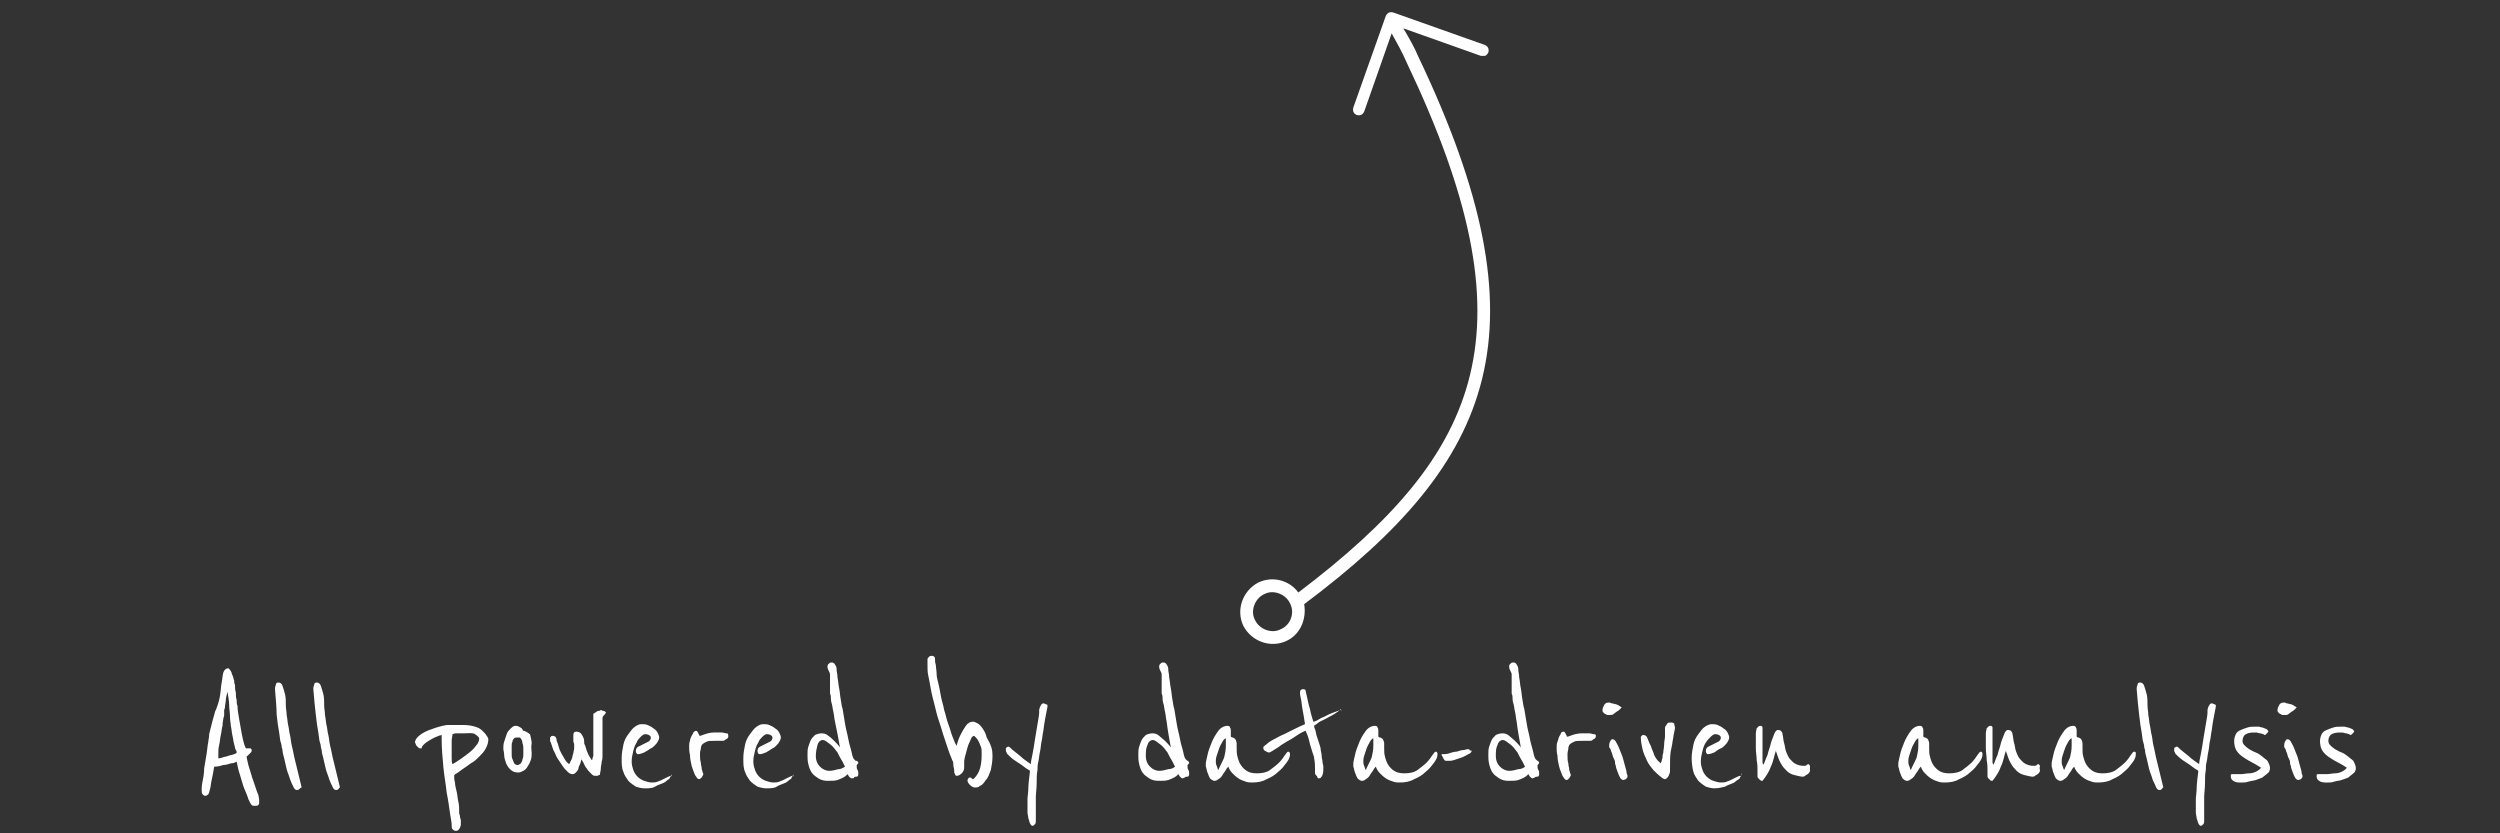 <?xml version="1.0" encoding="utf-8"?>
<!-- Generator: Adobe Illustrator 22.1.0, SVG Export Plug-In . SVG Version: 6.00 Build 0)  -->
<svg version="1.1" id="Layer_1" xmlns="http://www.w3.org/2000/svg" xmlns:xlink="http://www.w3.org/1999/xlink" x="0px" y="0px"
	 viewBox="0 0 300 100" style="enable-background:new 0 0 300 100;" xml:space="preserve">
<rect x="0" y="0" width="300" height="100" fill="#333333" stroke="none"/>
<style type="text/css">
	.st0{fill:#FFFFFF;}
</style>
<g>
	<path class="st0" d="M31.1,96c0,0.1,0,0.1,0,0.2s0,0.1,0,0.1c0,0.1,0,0.2-0.1,0.3s-0.2,0.1-0.4,0.1c-0.2,0-0.3,0-0.4-0.1
		c-0.1-0.1-0.2-0.3-0.4-0.7c-0.1-0.4-0.3-0.8-0.5-1.3c-0.2-0.5-0.3-1-0.5-1.6s-0.3-1.1-0.4-1.6c-0.2,0.1-0.4,0.2-0.7,0.2
		c-0.3,0.1-0.6,0.2-0.9,0.2c-0.3,0.1-0.7,0.2-1.1,0.2c-0.1,0.6-0.2,1.2-0.3,1.6c-0.1,0.4-0.1,0.8-0.2,1.1c-0.1,0.3-0.1,0.5-0.2,0.6
		c-0.1,0.1-0.2,0.2-0.4,0.2c-0.1,0-0.2-0.1-0.3-0.2c-0.1-0.1-0.1-0.3-0.1-0.6c0-0.1,0-0.4,0.1-0.9c0.1-0.5,0.2-1,0.2-1.6
		c0.1-0.6,0.2-1.2,0.3-1.8c0.1-0.6,0.1-1,0.2-1.4c0-0.2,0.1-0.5,0.1-0.9c0.1-0.4,0.2-0.8,0.3-1.2s0.2-0.8,0.3-1.1s0.1-0.5,0.2-0.6
		c0.2-0.5,0.4-1.1,0.5-1.7c0.1-0.6,0.1-1.1,0.2-1.6s0.1-0.9,0.2-1.2s0.3-0.5,0.6-0.5c0.1,0,0.1,0.1,0.2,0.2c0.1,0.1,0.2,0.3,0.2,0.4
		c0.1,0.2,0.1,0.3,0.2,0.5c0,0.2,0.1,0.3,0.1,0.4c0,0.1,0,0.3,0.1,0.5c0,0.3,0,0.6,0.1,0.9c0,0.3,0,0.6,0.1,0.9c0,0.3,0,0.5,0.1,0.7
		c0,0.5,0.1,1,0.2,1.6c0.1,0.6,0.2,1.2,0.3,1.7s0.2,1,0.3,1.3s0.2,0.5,0.2,0.5c0.1,0,0.1,0,0.2,0c0.1,0,0.2,0,0.3,0
		c0.1,0,0.2,0.1,0.2,0.2s0,0.2-0.1,0.3s-0.1,0.1-0.2,0.2s-0.1,0.1-0.2,0.2c-0.1,0-0.1,0.1-0.1,0.2c0,0.1,0.1,0.4,0.2,0.9l0.4,1.3
		c0,0.1,0.1,0.3,0.2,0.6c0.1,0.3,0.2,0.6,0.3,0.9c0.1,0.3,0.2,0.6,0.3,0.8C31.1,95.8,31.1,96,31.1,96z M26.2,91c0.1,0,0.2,0,0.5-0.1
		c0.2-0.1,0.5-0.1,0.7-0.2s0.5-0.1,0.7-0.2c0.2-0.1,0.3-0.1,0.3-0.2c0,0,0-0.2-0.1-0.3s-0.1-0.4-0.2-0.7c-0.1-0.3-0.1-0.6-0.2-1
		c-0.1-0.4-0.1-0.8-0.2-1.2c0-0.3-0.1-0.6-0.1-1.1s-0.1-0.9-0.1-1.4c0-0.4-0.1-1-0.2-1.6c-0.1,0.4-0.2,0.8-0.2,1S27,84.6,27,84.8
		c0,0.2-0.1,0.4-0.1,0.4v0.6c0,0,0,0.2-0.1,0.4c0,0.2-0.1,0.5-0.1,0.9c-0.1,0.3-0.1,0.7-0.2,1.1s-0.1,0.8-0.2,1.2
		c-0.1,0.4-0.1,0.7-0.1,1C26.2,90.6,26.2,90.8,26.2,91C26.2,91,26.2,91,26.2,91z"/>
	<path class="st0" d="M35.9,94.7c-0.1,0.1-0.2,0.1-0.3,0.1c-0.1,0-0.3-0.1-0.4-0.4c-0.1-0.2-0.3-0.6-0.4-0.9
		c-0.1-0.4-0.3-0.8-0.4-1.2c-0.1-0.4-0.2-0.9-0.3-1.3s-0.2-0.7-0.2-1c-0.1-0.3-0.1-0.4-0.1-0.4c0-0.1,0-0.2-0.1-0.5
		c-0.1-0.2-0.1-0.6-0.2-1.2c-0.1-0.5-0.2-1.2-0.3-2.1C33.2,85,33.1,84,33,82.7c0-0.1,0-0.3,0.1-0.5c0-0.2,0.1-0.3,0.3-0.3
		c0.2,0,0.4,0.1,0.5,0.4c0.1,0.3,0.2,0.6,0.3,1s0.1,0.8,0.1,1.3s0.1,0.8,0.1,1.2c0.1,0.5,0.1,0.9,0.2,1.3s0.1,0.8,0.2,1.1
		c0.1,0.4,0.1,0.8,0.2,1.2c0.1,0.4,0.2,0.9,0.3,1.4l0.9,3.7C36.1,94.5,36,94.6,35.9,94.7z"/>
	<path class="st0" d="M40.6,94.7c-0.1,0.1-0.2,0.1-0.3,0.1c-0.1,0-0.3-0.1-0.4-0.4c-0.1-0.2-0.3-0.6-0.4-0.9
		c-0.1-0.4-0.3-0.8-0.4-1.2c-0.1-0.4-0.2-0.9-0.3-1.3s-0.2-0.7-0.2-1c-0.1-0.3-0.1-0.4-0.1-0.4c0-0.1,0-0.2-0.1-0.5
		c-0.1-0.2-0.1-0.6-0.2-1.2c-0.1-0.5-0.2-1.2-0.3-2.1c-0.1-0.8-0.2-1.9-0.3-3.1c0-0.1,0-0.3,0.1-0.5c0-0.2,0.1-0.3,0.3-0.3
		c0.2,0,0.4,0.1,0.5,0.4c0.1,0.3,0.2,0.6,0.3,1s0.1,0.8,0.1,1.3s0.1,0.8,0.1,1.2c0.1,0.5,0.1,0.9,0.2,1.3s0.1,0.8,0.2,1.1
		c0.1,0.4,0.1,0.8,0.2,1.2c0.1,0.4,0.2,0.9,0.3,1.4l0.9,3.7C40.7,94.5,40.7,94.6,40.6,94.7z"/>
	<path class="st0" d="M58.6,88.7c0,0.4-0.1,0.7-0.3,1.1c-0.2,0.4-0.5,0.7-0.8,1c-0.3,0.3-0.6,0.6-1,0.8c-0.4,0.3-0.7,0.5-1,0.7
		c-0.3,0.2-0.5,0.4-0.7,0.5c-0.2,0.1-0.3,0.2-0.3,0.3c0,0.2,0,0.5,0.1,0.8c0,0.3,0.1,0.7,0.2,1.1s0.1,0.8,0.2,1.2s0.1,0.8,0.1,1.2
		c0,0,0,0.1,0,0.2c0,0.1,0.1,0.2,0.1,0.4s0.1,0.3,0.1,0.4s0,0.2,0,0.2c0,0.1,0,0.2,0,0.3c0,0.1,0,0.2-0.1,0.4s-0.1,0.2-0.2,0.3
		c-0.1,0.1-0.2,0.1-0.3,0.1c-0.2,0-0.3-0.1-0.4-0.2c-0.1-0.1-0.1-0.3-0.1-0.4c0,0,0-0.1,0-0.1c0,0,0-0.1,0-0.1
		c0-0.2-0.1-0.6-0.2-1.3c-0.1-0.7-0.2-1.5-0.4-2.5c-0.1-1-0.3-2-0.4-3.1c-0.1-1.1-0.2-2.2-0.2-3.2c0-0.1,0-0.2,0-0.3s0-0.2,0-0.3
		c-0.1,0-0.4,0.1-0.6,0.2c-0.3,0.1-0.6,0.3-0.8,0.4c-0.3,0.2-0.5,0.3-0.7,0.5c-0.2,0.2-0.3,0.3-0.3,0.5h-0.2c0,0-0.1,0-0.2-0.1
		s-0.1-0.1-0.2-0.2c-0.1-0.1-0.1-0.1-0.1-0.2s-0.1-0.1-0.1-0.2c0-0.3,0.2-0.6,0.6-0.9c0.4-0.3,0.8-0.5,1.4-0.7
		c0.5-0.2,1.2-0.4,1.8-0.5C54.3,87,55,87,55.6,87c0.6,0,1.1,0.1,1.4,0.2c0.4,0.1,0.7,0.3,0.9,0.5c0.2,0.2,0.4,0.4,0.5,0.6
		C58.5,88.4,58.6,88.6,58.6,88.7z M57.5,88.6c0-0.1-0.2-0.3-0.5-0.5S56.2,88,55.7,88c-0.4,0-0.8,0-1,0s-0.3,0.1-0.4,0.1
		c0,0.2-0.1,0.5-0.1,0.8s0,0.7,0,1c0,0.4,0,0.7,0,1s0,0.6,0.1,0.8c0.2-0.1,0.5-0.3,0.8-0.5s0.7-0.5,1.1-0.8c0.4-0.3,0.7-0.6,0.9-0.9
		C57.4,89.2,57.5,88.9,57.5,88.6z"/>
	<path class="st0" d="M63.8,90.3c0,0.3,0,0.6-0.1,0.9c-0.1,0.3-0.2,0.5-0.4,0.8c-0.1,0.2-0.3,0.4-0.5,0.5c-0.2,0.1-0.4,0.2-0.6,0.2
		c-0.4,0-0.7-0.1-1-0.4c-0.2-0.2-0.4-0.5-0.5-0.8c-0.1-0.3-0.2-0.6-0.2-0.9s-0.1-0.6-0.1-0.7c0-0.3,0-0.6,0.1-0.9s0.2-0.6,0.3-0.9
		c0.1-0.3,0.3-0.5,0.5-0.7c0.2-0.2,0.4-0.3,0.5-0.3c0,0,0.1,0,0.2,0s0.2,0.1,0.3,0.1c0.1,0.1,0.2,0.1,0.3,0.2
		c0.1,0.1,0.1,0.2,0.2,0.3c0.2,0,0.3,0.1,0.5,0.2c0.2,0.1,0.2,0.2,0.3,0.2c0.1,0.4,0.2,0.8,0.2,1.1C63.7,89.7,63.8,90.1,63.8,90.3z
		 M62.8,89.9c0-0.2,0-0.5-0.1-0.7c0-0.2-0.1-0.5-0.3-0.7c0,0-0.1,0-0.1,0c-0.1,0-0.1,0-0.1,0c0,0-0.1,0-0.1,0c-0.2,0-0.3,0-0.4,0.1
		c-0.1,0.1-0.2,0.2-0.2,0.4c-0.1,0.2-0.1,0.3-0.1,0.5c0,0.2,0,0.3,0,0.5s0,0.3,0,0.5s0,0.4,0.1,0.6c0.1,0.2,0.1,0.3,0.2,0.5
		c0.1,0.1,0.2,0.2,0.4,0.2c0.1,0,0.3-0.1,0.4-0.2c0.1-0.2,0.2-0.3,0.2-0.5c0.1-0.2,0.1-0.4,0.1-0.6C62.8,90.1,62.8,90,62.8,89.9z"/>
	<path class="st0" d="M72.6,85.4c0.1,0,0.1,0.1,0.1,0.1c0,0.1-0.1,0.2-0.2,0.3c-0.1,0.1-0.2,0.2-0.2,0.4c0,0,0,0.1,0,0.3
		c0,0.2,0,0.4,0,0.6s0,0.5,0,0.7c0,0.2,0,0.3,0,0.4v2.2c0,0,0,0.1,0,0.3c0,0.2,0,0.4-0.1,0.7c0,0.3-0.1,0.5-0.1,0.8
		c0,0.3-0.1,0.5-0.1,0.7C72,93,72,93,71.9,93s-0.1,0.1-0.2,0.1c-0.1,0-0.2,0-0.2,0c-0.1,0-0.1,0-0.1,0c-0.2,0-0.3-0.1-0.5-0.3
		c-0.2-0.2-0.4-0.4-0.5-0.6c-0.2-0.2-0.3-0.5-0.4-0.7c-0.1-0.2-0.2-0.3-0.2-0.4c-0.1,0.2-0.1,0.4-0.2,0.6c-0.1,0.2-0.2,0.4-0.2,0.6
		c-0.1,0.2-0.2,0.3-0.3,0.4c-0.1,0.1-0.2,0.2-0.4,0.2c-0.2,0-0.4-0.1-0.6-0.3c-0.2-0.2-0.4-0.4-0.6-0.7c-0.2-0.3-0.4-0.6-0.6-0.9
		c-0.2-0.3-0.3-0.7-0.5-1c-0.1-0.3-0.2-0.6-0.3-0.9C66,89,66,88.8,66,88.6c0-0.1,0-0.1,0.1-0.2s0.1-0.1,0.2-0.1
		c0.2,0,0.4,0.1,0.4,0.2c0,0,0.1,0.1,0.1,0.4c0.1,0.2,0.2,0.5,0.3,0.9c0.1,0.3,0.3,0.7,0.5,1c0.2,0.4,0.4,0.7,0.7,0.9
		c0.1-0.2,0.2-0.4,0.3-0.6c0.1-0.2,0.1-0.5,0.2-0.7c0-0.2,0.1-0.4,0.1-0.6c0-0.2,0-0.3,0-0.5c0-0.1-0.1-0.2-0.1-0.4
		c0-0.1,0-0.2,0-0.3c0-0.1,0-0.2,0-0.3c0-0.4,0.1-0.5,0.4-0.5c0.2,0,0.4,0.1,0.5,0.2c0.1,0.1,0.2,0.3,0.3,0.5
		c0.1,0.2,0.1,0.4,0.1,0.5c0,0.2,0,0.3,0.1,0.4c0.1,0.3,0.2,0.7,0.3,0.9c0.1,0.3,0.3,0.6,0.5,0.9c0.1,0,0.1-0.1,0.1-0.2
		c0-0.1,0.1-0.2,0.1-0.3c0-0.1,0-0.2,0-0.3c0-0.1,0-0.2,0-0.2v-4.4c0-0.1,0-0.2,0.1-0.2c0.1-0.1,0.2-0.1,0.3-0.2
		c0.1-0.1,0.2-0.1,0.3-0.1c0.1,0,0.2-0.1,0.2-0.1c0.1,0,0.1,0,0.2,0.1C72.5,85.3,72.5,85.3,72.6,85.4z"/>
	<path class="st0" d="M80.6,92.8c0,0,0,0.1,0,0.1c0,0.1-0.1,0.2-0.2,0.4c0,0.1-0.1,0.2-0.3,0.3c-0.1,0.1-0.3,0.3-0.6,0.4
		c-0.2,0.1-0.6,0.2-0.9,0.4s-0.8,0.2-1.3,0.2c-0.3,0-0.7-0.1-1-0.2c-0.3-0.2-0.6-0.4-0.9-0.7c-0.2-0.3-0.5-0.7-0.6-1.1
		c-0.2-0.4-0.2-1-0.2-1.6c0-0.6,0.1-1.1,0.2-1.6c0.1-0.5,0.3-0.9,0.6-1.3s0.5-0.7,0.8-0.9c0.3-0.2,0.5-0.3,0.8-0.3
		c0.2,0,0.5,0,0.7,0.1s0.5,0.2,0.7,0.4c0.2,0.1,0.4,0.3,0.5,0.5s0.2,0.4,0.2,0.6c0,0.2-0.1,0.4-0.3,0.7c-0.2,0.2-0.4,0.5-0.7,0.6
		c-0.3,0.2-0.6,0.4-0.8,0.5c-0.3,0.1-0.5,0.2-0.7,0.2c-0.1,0-0.2,0-0.2-0.1c-0.1-0.1-0.1-0.2-0.1-0.3c0-0.2,0.1-0.4,0.3-0.5
		c0.2-0.1,0.4-0.2,0.6-0.3c0.2-0.1,0.4-0.2,0.6-0.3c0.2-0.1,0.3-0.3,0.3-0.5c0,0,0-0.1-0.1-0.2c-0.1-0.1-0.3-0.2-0.6-0.2
		c-0.1,0-0.3,0.1-0.5,0.3c-0.2,0.2-0.4,0.4-0.5,0.7c-0.2,0.3-0.3,0.6-0.4,1c-0.1,0.4-0.2,0.8-0.2,1.3c0,0.4,0.1,0.7,0.2,1
		c0.1,0.3,0.3,0.6,0.5,0.8c0.2,0.2,0.5,0.4,0.8,0.5c0.3,0.1,0.6,0.2,0.9,0.2c0.2,0,0.5,0,0.7-0.1c0.3-0.1,0.5-0.2,0.7-0.3
		c0.2-0.1,0.4-0.2,0.6-0.3c0.2-0.1,0.3-0.1,0.3-0.1s0.1,0,0.1,0.1C80.6,92.7,80.6,92.7,80.6,92.8z"/>
	<path class="st0" d="M87.4,88.3c0,0.1,0,0.2-0.1,0.3s-0.2,0.1-0.3,0.2s-0.2,0.1-0.4,0.1c-0.1,0-0.2,0-0.3,0c-0.2,0-0.4,0-0.4,0
		c-0.1,0-0.1,0-0.2,0c-0.4,0-0.7,0-0.9,0.1c-0.2,0.1-0.4,0.2-0.5,0.3s-0.2,0.3-0.2,0.5S84,90.1,84,90.4c0,0.5,0,0.8,0.1,1.1
		c0,0.3,0.1,0.5,0.1,0.7c0,0.2,0.1,0.3,0.1,0.4c0,0.1,0.1,0.2,0.1,0.3c0,0.1-0.1,0.2-0.2,0.4c-0.1,0.1-0.2,0.2-0.3,0.2
		c-0.2,0-0.3-0.2-0.5-0.5c-0.1-0.3-0.3-0.7-0.4-1.1c-0.1-0.4-0.2-0.9-0.2-1.3c-0.1-0.4-0.1-0.7-0.1-1c0-0.2,0-0.5,0.1-0.7
		c0-0.2,0.1-0.4,0.2-0.6c0.1-0.2,0.2-0.3,0.2-0.4c0.1-0.1,0.2-0.2,0.3-0.2c0.1,0,0.1,0,0.2,0.1c0,0.1,0.1,0.1,0.1,0.2
		s0.1,0.1,0.1,0.2c0,0.1,0.1,0.1,0.1,0.1c0.1,0,0.3-0.1,0.6-0.2c0.3-0.1,0.7-0.2,1.1-0.2c0.4,0,0.7,0,0.9,0c0.2,0,0.4,0.1,0.6,0.1
		c0,0,0.1,0,0.2,0.1C87.3,88.2,87.4,88.2,87.4,88.3z"/>
	<path class="st0" d="M95.2,92.8c0,0,0,0.1,0,0.1c0,0.1-0.1,0.2-0.2,0.4c0,0.1-0.1,0.2-0.3,0.3c-0.1,0.1-0.3,0.3-0.6,0.4
		c-0.2,0.1-0.6,0.2-0.9,0.4s-0.8,0.2-1.3,0.2c-0.3,0-0.7-0.1-1-0.2c-0.3-0.2-0.6-0.4-0.9-0.7c-0.2-0.3-0.5-0.7-0.6-1.1
		c-0.2-0.4-0.2-1-0.2-1.6c0-0.6,0.1-1.1,0.2-1.6c0.1-0.5,0.3-0.9,0.6-1.3s0.5-0.7,0.8-0.9c0.3-0.2,0.5-0.3,0.8-0.3
		c0.2,0,0.5,0,0.7,0.1s0.5,0.2,0.7,0.4c0.2,0.1,0.4,0.3,0.5,0.5s0.2,0.4,0.2,0.6c0,0.2-0.1,0.4-0.3,0.7c-0.2,0.2-0.4,0.5-0.7,0.6
		c-0.3,0.2-0.6,0.4-0.8,0.5c-0.3,0.1-0.5,0.2-0.7,0.2c-0.1,0-0.2,0-0.2-0.1c-0.1-0.1-0.1-0.2-0.1-0.3c0-0.2,0.1-0.4,0.3-0.5
		c0.2-0.1,0.4-0.2,0.6-0.3c0.2-0.1,0.4-0.2,0.6-0.3c0.2-0.1,0.3-0.3,0.3-0.5c0,0,0-0.1-0.1-0.2c-0.1-0.1-0.3-0.2-0.6-0.2
		c-0.1,0-0.3,0.1-0.5,0.3c-0.2,0.2-0.4,0.4-0.5,0.7c-0.2,0.3-0.3,0.6-0.4,1c-0.1,0.4-0.2,0.8-0.2,1.3c0,0.4,0.1,0.7,0.2,1
		c0.1,0.3,0.3,0.6,0.5,0.8c0.2,0.2,0.5,0.4,0.8,0.5c0.3,0.1,0.6,0.2,0.9,0.2c0.2,0,0.5,0,0.7-0.1c0.3-0.1,0.5-0.2,0.7-0.3
		c0.2-0.1,0.4-0.2,0.6-0.3c0.2-0.1,0.3-0.1,0.3-0.1s0.1,0,0.1,0.1C95.2,92.7,95.2,92.7,95.2,92.8z"/>
	<path class="st0" d="M103,91.5c0,0.1,0,0.1-0.1,0.2c-0.1,0.1-0.1,0.1-0.1,0.2c0,0.2,0,0.3,0.1,0.5c0.1,0.1,0.1,0.3,0.1,0.5
		c0,0.2-0.1,0.3-0.2,0.3c-0.1,0-0.3,0-0.3,0.1s-0.2,0.1-0.3,0.1c-0.1,0-0.2-0.1-0.3-0.2c-0.1-0.1-0.1-0.2-0.2-0.3c0,0,0,0-0.1,0.1
		c-0.1,0.1-0.2,0.2-0.4,0.3c-0.2,0.1-0.4,0.2-0.7,0.3s-0.7,0.1-1.2,0.1c-0.4,0-0.8-0.1-1.1-0.3s-0.6-0.4-0.8-0.7
		c-0.2-0.3-0.3-0.6-0.4-1s-0.1-0.8-0.1-1.1c0-0.4,0-0.7,0.1-1s0.2-0.6,0.3-0.8c0.1-0.2,0.3-0.4,0.5-0.6c0.2-0.1,0.5-0.2,0.8-0.2
		c0.3,0,0.6,0.1,0.8,0.3c0.3,0.2,0.5,0.4,0.7,0.6c0.2,0.2,0.5,0.5,0.7,0.8c-0.2-1.1-0.4-2.2-0.6-3.1c-0.1-0.4-0.1-0.8-0.2-1.2
		c-0.1-0.4-0.1-0.7-0.2-1s-0.1-0.6-0.1-0.8c0-0.2-0.1-0.3-0.1-0.4c0-0.1,0-0.2,0-0.5c0-0.2,0-0.5,0-0.7c0-0.2,0-0.5,0-0.7
		c0-0.2,0-0.3,0-0.4c0-0.1-0.1-0.3-0.2-0.5c-0.1-0.2-0.1-0.3-0.1-0.4c0-0.1,0-0.2,0.1-0.3c0.1-0.1,0.2-0.2,0.3-0.2
		c0.1,0,0.2,0,0.2,0c0.1,0,0.1,0.1,0.2,0.1c0.1,0.1,0.1,0.2,0.2,0.3c0.1,0.2,0.1,0.4,0.1,0.6c0,0.1,0.1,0.4,0.1,0.8
		c0.1,0.4,0.1,0.9,0.2,1.3c0.1,0.5,0.1,0.9,0.2,1.4s0.1,0.8,0.2,1c0.1,0.6,0.2,1.2,0.3,1.8c0.1,0.7,0.3,1.3,0.4,1.9
		c0.1,0.6,0.3,1.1,0.4,1.6c0.1,0.5,0.2,0.8,0.4,0.9c0,0.1,0.1,0.1,0.2,0.1C102.9,91.4,103,91.4,103,91.5z M101.4,92
		c0,0-0.1-0.2-0.3-0.6c-0.2-0.3-0.4-0.7-0.6-1.1c-0.3-0.4-0.5-0.7-0.9-1s-0.6-0.5-0.9-0.5c-0.2,0-0.5,0.2-0.6,0.6s-0.2,0.8-0.2,1.3
		c0,0.6,0.2,1,0.5,1.3c0.3,0.3,0.7,0.5,1.1,0.5c0.4,0,0.7-0.1,1.1-0.2C101,92.3,101.2,92.1,101.4,92z"/>
	<path class="st0" d="M119.1,90.7c0,0.7-0.1,1.2-0.2,1.7c-0.2,0.5-0.3,0.9-0.6,1.2c-0.2,0.3-0.4,0.6-0.7,0.7
		c-0.2,0.2-0.4,0.2-0.6,0.2c-0.2,0-0.4-0.1-0.6-0.3s-0.3-0.4-0.3-0.5c0-0.2,0.1-0.4,0.3-0.4c0.1,0,0.1,0,0.2,0.1
		c0.1,0.1,0.1,0.1,0.2,0.1c0.2-0.2,0.5-0.5,0.7-1c0.2-0.5,0.3-1.1,0.3-2c0-0.4,0-0.7-0.1-0.9c-0.1-0.3-0.2-0.5-0.3-0.7
		c-0.1-0.2-0.2-0.3-0.3-0.4s-0.2-0.2-0.2-0.2c-0.1,0-0.3,0.1-0.4,0.4c-0.1,0.3-0.3,0.6-0.4,1c-0.1,0.4-0.2,0.7-0.3,1.1
		c-0.1,0.4-0.1,0.6-0.1,0.7c0,0.1,0,0.2,0,0.2c0,0.1,0,0.1,0,0.2s0,0.1,0,0.2c0,0.3-0.1,0.5-0.3,0.7c-0.2,0.2-0.4,0.3-0.6,0.3
		c-0.1,0-0.2-0.1-0.2-0.2c-0.1-0.1-0.1-0.3-0.1-0.5s-0.1-0.4-0.1-0.6c0-0.2,0-0.4-0.1-0.5c-0.1-0.3-0.3-0.7-0.5-1.3
		c-0.2-0.6-0.4-1.2-0.6-1.8c-0.2-0.7-0.4-1.3-0.6-1.9c-0.2-0.6-0.3-1.1-0.4-1.5c-0.2-0.8-0.4-1.5-0.5-2.1c-0.1-0.6-0.2-1.1-0.3-1.6
		c-0.1-0.4-0.1-0.8-0.1-1.2c0-0.3,0-0.6,0-0.8c0-0.1,0.1-0.2,0.2-0.3c0.1-0.1,0.2-0.1,0.3-0.1c0.1,0,0.2,0,0.3,0.1
		c0.1,0.1,0.1,0.2,0.1,0.3c0,0.2,0,0.4,0.1,0.7c0,0.3,0.1,0.7,0.1,1.2c0,0.2,0.1,0.6,0.2,1c0.1,0.4,0.2,0.9,0.3,1.5s0.3,1.1,0.4,1.7
		c0.2,0.6,0.3,1.2,0.5,1.7c0.2,0.5,0.3,1,0.5,1.5c0.2,0.5,0.3,0.8,0.5,1.1c0.1-0.5,0.3-1,0.5-1.4c0.2-0.4,0.4-0.7,0.6-1
		c0.2-0.3,0.5-0.5,0.9-0.5c0.1,0,0.3,0.1,0.5,0.2c0.2,0.1,0.4,0.3,0.6,0.6c0.2,0.3,0.4,0.6,0.5,1.1C119,89.5,119.1,90,119.1,90.7z"
		/>
	<path class="st0" d="M125.7,84.8c-0.2,1-0.4,2-0.5,2.9c-0.1,0.4-0.1,0.8-0.2,1.2c-0.1,0.4-0.1,0.9-0.2,1.3
		c-0.1,0.4-0.1,0.8-0.2,1.2s-0.1,0.7-0.1,1c-0.1,0.5-0.1,1-0.1,1.6s-0.1,1.2-0.1,1.7c0,0.6,0,1.3,0,1.9c0,0.1,0,0.3,0,0.4
		c0,0.2,0,0.3,0,0.5c0,0.1,0,0.3-0.1,0.4c-0.1,0.1-0.2,0.2-0.3,0.2c-0.1,0-0.2-0.1-0.3-0.3c-0.1-0.2-0.1-0.4-0.2-0.6
		c0-0.2-0.1-0.5-0.1-0.7s0-0.4,0-0.5c0-0.1,0-0.3,0-0.4s0-0.4,0-0.7s0.1-0.8,0.1-1.3s0.1-1.2,0.2-2.1c0,0-0.1-0.1-0.3-0.2
		c-0.2-0.1-0.4-0.3-0.7-0.5c-0.3-0.2-0.6-0.4-0.9-0.6s-0.6-0.5-0.8-0.7c0,0-0.1-0.1-0.1-0.2c-0.1-0.1-0.1-0.2-0.1-0.4
		c0-0.1,0-0.2,0.1-0.2c0.1-0.1,0.2-0.1,0.2-0.1c0.1,0,0.1,0,0.2,0.1c0.3,0.3,0.7,0.6,1.2,1c0.4,0.4,0.9,0.7,1.3,1
		c0-0.3,0.1-0.7,0.2-1.2c0.1-0.5,0.2-1.1,0.3-1.8c0.1-0.6,0.2-1.2,0.3-1.8c0.1-0.6,0.2-1.1,0.2-1.4c0-0.1,0-0.2,0-0.3
		c0-0.1,0.1-0.3,0.1-0.4c0.1-0.1,0.1-0.2,0.2-0.3c0.1-0.1,0.2-0.1,0.2-0.1c0,0,0.1,0,0.3,0.1S125.7,84.5,125.7,84.8z"/>
	<path class="st0" d="M142.7,91.5c0,0.1,0,0.1-0.1,0.2c-0.1,0.1-0.1,0.1-0.1,0.2c0,0.2,0,0.3,0.1,0.5c0.1,0.1,0.1,0.3,0.1,0.5
		c0,0.2-0.1,0.3-0.2,0.3c-0.1,0-0.3,0-0.3,0.1c-0.1,0-0.2,0.1-0.3,0.1c-0.1,0-0.2-0.1-0.3-0.2c-0.1-0.1-0.1-0.2-0.2-0.3
		c0,0,0,0-0.1,0.1c-0.1,0.1-0.2,0.2-0.4,0.3c-0.2,0.1-0.4,0.2-0.7,0.3s-0.7,0.1-1.2,0.1c-0.4,0-0.8-0.1-1.1-0.3
		c-0.3-0.2-0.6-0.4-0.8-0.7s-0.3-0.6-0.4-1c-0.1-0.4-0.1-0.8-0.1-1.1c0-0.4,0-0.7,0.1-1c0.1-0.3,0.2-0.6,0.3-0.8s0.3-0.4,0.5-0.6
		c0.2-0.1,0.5-0.2,0.8-0.2c0.3,0,0.6,0.1,0.8,0.3s0.5,0.4,0.7,0.6c0.2,0.2,0.5,0.5,0.7,0.8c-0.2-1.1-0.4-2.2-0.5-3.1
		c-0.1-0.4-0.1-0.8-0.2-1.2c-0.1-0.4-0.1-0.7-0.2-1s-0.1-0.6-0.1-0.8c0-0.2-0.1-0.3-0.1-0.4c0-0.1,0-0.2,0-0.5s0-0.5,0-0.7
		c0-0.2,0-0.5,0-0.7s0-0.3,0-0.4c0-0.1-0.1-0.3-0.2-0.5c-0.1-0.2-0.1-0.3-0.1-0.4c0-0.1,0-0.2,0.1-0.3c0.1-0.1,0.2-0.2,0.3-0.2
		c0.1,0,0.2,0,0.2,0c0.1,0,0.1,0.1,0.2,0.1c0.1,0.1,0.1,0.2,0.2,0.3c0.1,0.2,0.1,0.4,0.1,0.6c0,0.1,0.1,0.4,0.1,0.8
		c0.1,0.4,0.1,0.9,0.2,1.3c0.1,0.5,0.1,0.9,0.2,1.4s0.1,0.8,0.2,1c0.1,0.6,0.2,1.2,0.3,1.8c0.1,0.7,0.3,1.3,0.4,1.9
		c0.1,0.6,0.3,1.1,0.4,1.6c0.1,0.5,0.2,0.8,0.4,0.9c0,0.1,0.1,0.1,0.2,0.1C142.6,91.4,142.6,91.4,142.7,91.5z M141,92
		c0,0-0.1-0.2-0.3-0.6c-0.2-0.3-0.4-0.7-0.6-1.1c-0.3-0.4-0.5-0.7-0.9-1s-0.6-0.5-0.9-0.5c-0.2,0-0.5,0.2-0.6,0.6
		c-0.2,0.4-0.2,0.8-0.2,1.3c0,0.6,0.2,1,0.5,1.3c0.3,0.3,0.7,0.5,1.1,0.5c0.4,0,0.7-0.1,1.1-0.2C140.6,92.3,140.9,92.1,141,92z"/>
	<path class="st0" d="M154.8,90.5c0,0.3-0.1,0.6-0.4,1s-0.6,0.8-1,1.1c-0.4,0.4-0.9,0.7-1.4,0.9c-0.5,0.3-1.1,0.4-1.7,0.4
		c-0.3,0-0.5,0-0.8-0.1c-0.3-0.1-0.6-0.2-0.9-0.4c-0.3-0.2-0.5-0.4-0.7-0.6c-0.2-0.2-0.4-0.5-0.5-0.8c-0.1,0.1-0.2,0.2-0.3,0.4
		c-0.1,0.2-0.3,0.4-0.4,0.6c-0.1,0.2-0.3,0.4-0.5,0.5c-0.2,0.2-0.4,0.2-0.5,0.2s-0.3-0.1-0.5-0.3c-0.1-0.2-0.2-0.4-0.3-0.7
		c-0.1-0.2-0.1-0.5-0.2-0.7c0-0.2,0-0.3,0-0.4c0-0.2,0.1-0.5,0.2-1c0.1-0.5,0.3-1,0.5-1.5c0.2-0.5,0.5-1,0.8-1.4
		c0.3-0.4,0.7-0.6,1.1-0.6c0.2,0,0.3,0.1,0.3,0.2c0.1,0.1,0.1,0.3,0.1,0.4v0.7c0.1,0.1,0.2,0.1,0.2,0.1c0.1,0,0.2,0.1,0.2,0.1
		c0.1,0,0.1,0.1,0.2,0.2c0,0.1,0.1,0.2,0.1,0.4c0,0.1,0,0.2,0,0.3c0,0.1,0,0.2,0,0.2c0,0.4,0,0.8,0.1,1.1c0.1,0.4,0.2,0.7,0.4,1
		c0.2,0.3,0.4,0.5,0.7,0.7c0.3,0.2,0.7,0.3,1.2,0.3c0.6,0,1.2-0.1,1.6-0.4s0.8-0.6,1.1-0.9c0.3-0.3,0.5-0.6,0.7-0.9
		c0.2-0.3,0.3-0.4,0.4-0.4C154.7,90.2,154.8,90.3,154.8,90.5z M147.1,89.5c0-0.1,0-0.1,0-0.2c0-0.1,0-0.1,0-0.1c0-0.1,0-0.1,0-0.2
		c0,0,0-0.1,0-0.2c0,0,0-0.1,0-0.1c0,0,0,0,0-0.1c-0.1,0-0.3,0.2-0.4,0.4c-0.1,0.2-0.3,0.5-0.4,0.8s-0.2,0.6-0.3,0.9
		s-0.1,0.5-0.1,0.7c0,0.1,0,0.3,0.1,0.5c0.1,0.2,0.1,0.4,0.2,0.5c0.2-0.5,0.5-1,0.7-1.5C147,90.5,147.1,90,147.1,89.5z"/>
	<path class="st0" d="M160.9,85.1c-0.2,0.2-0.5,0.4-0.8,0.6c-0.4,0.2-0.7,0.4-1.1,0.6c-0.4,0.2-0.7,0.3-0.9,0.5s-0.4,0.2-0.4,0.3
		s0,0.2,0.1,0.4c0.1,0.2,0.1,0.5,0.2,0.8c0.1,0.3,0.2,0.6,0.3,0.9s0.2,0.6,0.2,0.9c0,0.1,0.1,0.3,0.1,0.6s0.1,0.5,0.1,0.7
		c0,0.2,0.1,0.4,0.1,0.6c0,0.2,0,0.3,0,0.3c0,0.2,0,0.4-0.1,0.7c-0.1,0.2-0.2,0.4-0.4,0.4c-0.1,0-0.2,0-0.2-0.1s-0.1-0.2-0.2-0.3
		s-0.1-0.2-0.1-0.3s0-0.2,0-0.2c0,0,0-0.1,0-0.1c0-0.1,0-0.1,0-0.2c0-0.3,0-0.7-0.1-1.2c0-0.2-0.1-0.4-0.2-0.7
		c-0.1-0.3-0.2-0.7-0.3-1c-0.1-0.4-0.2-0.9-0.4-1.3c-0.1-0.2-0.1-0.3-0.1-0.3c-0.1,0-0.3,0.1-0.5,0.2c-0.2,0.1-0.5,0.3-0.8,0.5
		c-0.3,0.2-0.6,0.4-1,0.6c-0.3,0.2-0.7,0.4-0.9,0.6c-0.3,0.2-0.5,0.3-0.8,0.5c-0.2,0.1-0.3,0.2-0.4,0.2c-0.2,0-0.3-0.1-0.5-0.2
		s-0.2-0.3-0.2-0.4c0-0.1,0.1-0.2,0.4-0.4c0.2-0.2,0.5-0.4,0.9-0.6s0.7-0.4,1.2-0.6c0.4-0.2,0.8-0.4,1.2-0.6s0.8-0.4,1.3-0.6
		c-0.1-0.7-0.2-1.3-0.3-1.8c-0.1-0.5-0.1-0.9-0.2-1.3c-0.1-0.4-0.1-0.6-0.1-0.6c0-0.2,0-0.3,0.1-0.4s0.2-0.1,0.3-0.1
		c0.2,0,0.3,0.1,0.3,0.3c0.2,0.8,0.3,1.5,0.5,2.1c0.1,0.6,0.3,1.1,0.4,1.5c0.1,0,0.4-0.1,0.7-0.3s0.7-0.3,1-0.5
		c0.4-0.2,0.7-0.3,1-0.4s0.5-0.2,0.5-0.2c0.1,0,0.1,0,0.2,0.1C160.8,85,160.9,85.1,160.9,85.1z"/>
	<path class="st0" d="M172.5,90.5c0,0.3-0.1,0.6-0.4,1s-0.6,0.8-1,1.1c-0.4,0.4-0.9,0.7-1.4,0.9c-0.5,0.3-1.1,0.4-1.7,0.4
		c-0.3,0-0.5,0-0.8-0.1c-0.3-0.1-0.6-0.2-0.9-0.4c-0.3-0.2-0.5-0.4-0.7-0.6c-0.2-0.2-0.4-0.5-0.5-0.8c-0.1,0.1-0.2,0.2-0.3,0.4
		c-0.1,0.2-0.3,0.4-0.4,0.6c-0.1,0.2-0.3,0.4-0.5,0.5c-0.2,0.2-0.4,0.2-0.5,0.2s-0.3-0.1-0.5-0.3c-0.1-0.2-0.2-0.4-0.3-0.7
		c-0.1-0.2-0.1-0.5-0.2-0.7c0-0.2,0-0.3,0-0.4c0-0.2,0.1-0.5,0.2-1c0.1-0.5,0.3-1,0.5-1.5c0.2-0.5,0.5-1,0.8-1.4
		c0.3-0.4,0.7-0.6,1.1-0.6c0.2,0,0.3,0.1,0.3,0.2c0.1,0.1,0.1,0.3,0.1,0.4v0.7c0.1,0.1,0.2,0.1,0.2,0.1c0.1,0,0.2,0.1,0.2,0.1
		c0.1,0,0.1,0.1,0.2,0.2c0,0.1,0.1,0.2,0.1,0.4c0,0.1,0,0.2,0,0.3c0,0.1,0,0.2,0,0.2c0,0.4,0,0.8,0.1,1.1c0.1,0.4,0.2,0.7,0.4,1
		c0.2,0.3,0.4,0.5,0.7,0.7c0.3,0.2,0.7,0.3,1.2,0.3c0.6,0,1.2-0.1,1.6-0.4s0.8-0.6,1.1-0.9c0.3-0.3,0.5-0.6,0.7-0.9
		c0.2-0.3,0.3-0.4,0.4-0.4C172.4,90.2,172.5,90.3,172.5,90.5z M164.8,89.5c0-0.1,0-0.1,0-0.2c0-0.1,0-0.1,0-0.1c0-0.1,0-0.1,0-0.2
		c0,0,0-0.1,0-0.2c0,0,0-0.1,0-0.1c0,0,0,0,0-0.1c-0.1,0-0.3,0.2-0.4,0.4c-0.1,0.2-0.3,0.5-0.4,0.8s-0.2,0.6-0.3,0.9
		s-0.1,0.5-0.1,0.7c0,0.1,0,0.3,0.1,0.5c0.1,0.2,0.1,0.4,0.2,0.5c0.2-0.5,0.5-1,0.7-1.5C164.7,90.5,164.8,90,164.8,89.5z"/>
	<path class="st0" d="M176.6,90.1c0,0.1-0.1,0.3-0.4,0.4c-0.2,0.1-0.5,0.3-0.8,0.4s-0.6,0.2-0.9,0.3c-0.3,0.1-0.5,0.1-0.5,0.1
		c-0.3,0-0.4,0-0.5,0c-0.1,0-0.2-0.1-0.3-0.3c0-0.1-0.1-0.1-0.1-0.2c0-0.1-0.1-0.1-0.1-0.2c0-0.1,0-0.1,0-0.1c0,0,0.1,0,0.2,0
		c0.2,0,0.4,0,0.7-0.1s0.6-0.2,0.9-0.2c0.3-0.1,0.6-0.2,0.9-0.2c0.3-0.1,0.4-0.1,0.5-0.1c0.1,0,0.2,0.1,0.2,0.2
		C176.5,90,176.6,90.1,176.6,90.1z"/>
	<path class="st0" d="M184.7,91.5c0,0.1,0,0.1-0.1,0.2c-0.1,0.1-0.1,0.1-0.1,0.2c0,0.2,0,0.3,0.1,0.5c0.1,0.1,0.1,0.3,0.1,0.5
		c0,0.2-0.1,0.3-0.2,0.3c-0.1,0-0.3,0-0.3,0.1c-0.1,0-0.2,0.1-0.3,0.1c-0.1,0-0.2-0.1-0.3-0.2c-0.1-0.1-0.1-0.2-0.2-0.3
		c0,0,0,0-0.1,0.1c-0.1,0.1-0.2,0.2-0.4,0.3c-0.2,0.1-0.4,0.2-0.7,0.3s-0.7,0.1-1.2,0.1c-0.4,0-0.8-0.1-1.1-0.3
		c-0.3-0.2-0.6-0.4-0.8-0.7s-0.3-0.6-0.4-1c-0.1-0.4-0.1-0.8-0.1-1.1c0-0.4,0-0.7,0.1-1c0.1-0.3,0.2-0.6,0.3-0.8s0.3-0.4,0.5-0.6
		c0.2-0.1,0.5-0.2,0.8-0.2c0.3,0,0.6,0.1,0.8,0.3s0.5,0.4,0.7,0.6c0.2,0.2,0.5,0.5,0.7,0.8c-0.2-1.1-0.4-2.2-0.5-3.1
		c-0.1-0.4-0.1-0.8-0.2-1.2c-0.1-0.4-0.1-0.7-0.2-1s-0.1-0.6-0.1-0.8c0-0.2-0.1-0.3-0.1-0.4c0-0.1,0-0.2,0-0.5s0-0.5,0-0.7
		c0-0.2,0-0.5,0-0.7s0-0.3,0-0.4c0-0.1-0.1-0.3-0.2-0.5c-0.1-0.2-0.1-0.3-0.1-0.4c0-0.1,0-0.2,0.1-0.3c0.1-0.1,0.2-0.2,0.3-0.2
		c0.1,0,0.2,0,0.2,0c0.1,0,0.1,0.1,0.2,0.1c0.1,0.1,0.1,0.2,0.2,0.3c0.1,0.2,0.1,0.4,0.1,0.6c0,0.1,0.1,0.4,0.1,0.8
		c0.1,0.4,0.1,0.9,0.2,1.3c0.1,0.5,0.1,0.9,0.2,1.4s0.1,0.8,0.2,1c0.1,0.6,0.2,1.2,0.3,1.8c0.1,0.7,0.3,1.3,0.4,1.9
		c0.1,0.6,0.3,1.1,0.4,1.6c0.1,0.5,0.2,0.8,0.4,0.9c0,0.1,0.1,0.1,0.2,0.1C184.6,91.4,184.6,91.4,184.7,91.5z M183,92
		c0,0-0.1-0.2-0.3-0.6c-0.2-0.3-0.4-0.7-0.6-1.1c-0.3-0.4-0.5-0.7-0.9-1s-0.6-0.5-0.9-0.5c-0.2,0-0.5,0.2-0.6,0.6
		c-0.2,0.4-0.2,0.8-0.2,1.3c0,0.6,0.2,1,0.5,1.3c0.3,0.3,0.7,0.5,1.1,0.5c0.4,0,0.7-0.1,1.1-0.2C182.6,92.3,182.9,92.1,183,92z"/>
	<path class="st0" d="M191.5,88.3c0,0.1,0,0.2-0.1,0.3c-0.1,0.1-0.2,0.1-0.3,0.2s-0.2,0.1-0.4,0.1c-0.1,0-0.2,0-0.3,0
		c-0.2,0-0.4,0-0.4,0s-0.1,0-0.2,0c-0.4,0-0.7,0-0.9,0.1c-0.2,0.1-0.4,0.2-0.5,0.3c-0.1,0.1-0.2,0.3-0.2,0.5c0,0.2-0.1,0.4-0.1,0.7
		c0,0.5,0,0.8,0.1,1.1c0,0.3,0.1,0.5,0.1,0.7c0,0.2,0.1,0.3,0.1,0.4c0,0.1,0.1,0.2,0.1,0.3c0,0.1-0.1,0.2-0.2,0.4
		c-0.1,0.1-0.2,0.2-0.3,0.2c-0.2,0-0.3-0.2-0.5-0.5c-0.1-0.3-0.3-0.7-0.4-1.1c-0.1-0.4-0.2-0.9-0.2-1.3c-0.1-0.4-0.1-0.7-0.1-1
		c0-0.2,0-0.5,0.1-0.7s0.1-0.4,0.2-0.6c0.1-0.2,0.2-0.3,0.2-0.4s0.2-0.2,0.3-0.2c0.1,0,0.1,0,0.2,0.1c0,0.1,0.1,0.1,0.1,0.2
		s0.1,0.1,0.1,0.2c0,0.1,0.1,0.1,0.1,0.1c0.1,0,0.3-0.1,0.6-0.2c0.3-0.1,0.7-0.2,1.1-0.2c0.4,0,0.7,0,0.9,0c0.2,0,0.4,0.1,0.6,0.1
		c0,0,0.1,0,0.2,0.1C191.5,88.2,191.5,88.2,191.5,88.3z"/>
	<path class="st0" d="M194.6,84.9c0,0-0.1,0.1-0.2,0.2c-0.1,0.1-0.2,0.2-0.4,0.3c-0.1,0.1-0.3,0.2-0.4,0.3c-0.1,0.1-0.3,0.1-0.4,0.1
		c-0.1,0-0.1,0-0.2,0c-0.1,0-0.2,0-0.3-0.1c-0.1,0-0.2-0.1-0.3-0.2c-0.1-0.1-0.1-0.2-0.1-0.3c0-0.2,0.1-0.4,0.2-0.6
		c0.1-0.2,0.3-0.3,0.6-0.3c0,0,0.1,0,0.3,0.1c0.2,0,0.3,0.1,0.5,0.1c0.2,0.1,0.3,0.1,0.4,0.2C194.5,84.8,194.6,84.9,194.6,84.9z
		 M195.3,93.2c0,0.1-0.1,0.2-0.2,0.3c-0.2,0.1-0.3,0.1-0.3,0.1c-0.1,0-0.3-0.1-0.4-0.3c-0.1-0.2-0.2-0.4-0.3-0.7s-0.2-0.5-0.2-0.7
		c-0.1-0.2-0.1-0.4-0.1-0.5c0-0.1-0.1-0.3-0.2-0.5c-0.1-0.2-0.1-0.4-0.2-0.6c-0.1-0.2-0.1-0.4-0.2-0.5s-0.1-0.2-0.1-0.2
		c0-0.2,0-0.4,0.1-0.6c0.1-0.2,0.2-0.3,0.3-0.3c0.1,0,0.3,0.1,0.4,0.3s0.3,0.5,0.4,0.8c0.1,0.3,0.3,0.7,0.4,1
		c0.1,0.4,0.2,0.7,0.3,1.1s0.2,0.6,0.2,0.9C195.3,93,195.3,93.1,195.3,93.2z"/>
	<path class="st0" d="M201,87.3c0,0,0,0.2-0.1,0.6s-0.1,0.7-0.2,1.1c0,0.2-0.1,0.6-0.2,1.1c-0.1,0.5-0.1,1.2-0.1,2.2
		c0,0,0,0.1,0,0.2c0,0.1,0,0.3-0.1,0.4c0,0.1-0.1,0.3-0.2,0.4s-0.2,0.2-0.3,0.2c-0.1,0-0.3-0.1-0.4-0.2c-0.4-0.3-0.7-0.6-1-0.9
		c-0.3-0.4-0.6-0.7-0.8-1.2c-0.2-0.4-0.4-0.9-0.5-1.3c-0.1-0.5-0.2-0.9-0.2-1.4c0-0.1,0-0.1,0.1-0.2c0.1-0.1,0.1-0.1,0.2-0.1
		c0.2,0,0.4,0.1,0.5,0.4c0.1,0.2,0.2,0.6,0.4,0.9c0.1,0.4,0.3,0.7,0.4,1.1c0.2,0.4,0.4,0.7,0.8,1c0-0.1,0.1-0.2,0.1-0.3
		s0.1-0.3,0.1-0.4c0-0.1,0-0.3,0.1-0.6c0-0.3,0.1-0.6,0.1-1c0-0.3,0.1-0.7,0.1-1c0-0.3,0-0.5,0-0.6c0-0.1,0-0.2,0-0.3s0-0.2,0.1-0.3
		c0.1-0.1,0.1-0.2,0.2-0.3s0.2-0.1,0.4-0.1c0.1,0,0.2,0,0.4,0.1C200.9,87,201,87.2,201,87.3z"/>
	<path class="st0" d="M209,92.8c0,0,0,0.1,0,0.1c0,0.1-0.1,0.2-0.2,0.4c0,0.1-0.1,0.2-0.3,0.3s-0.3,0.3-0.6,0.4
		c-0.2,0.1-0.6,0.2-0.9,0.4c-0.4,0.1-0.8,0.2-1.3,0.2c-0.3,0-0.7-0.1-1-0.2c-0.3-0.2-0.6-0.4-0.9-0.7c-0.2-0.3-0.5-0.7-0.6-1.1
		s-0.2-1-0.2-1.6c0-0.6,0.1-1.1,0.2-1.6c0.1-0.5,0.3-0.9,0.6-1.3s0.5-0.7,0.8-0.9c0.3-0.2,0.6-0.3,0.8-0.3c0.2,0,0.5,0,0.7,0.1
		s0.5,0.2,0.7,0.4c0.2,0.1,0.4,0.3,0.5,0.5s0.2,0.4,0.2,0.6c0,0.2-0.1,0.4-0.3,0.7c-0.2,0.2-0.4,0.5-0.7,0.6s-0.6,0.4-0.8,0.5
		c-0.3,0.1-0.5,0.2-0.7,0.2c-0.1,0-0.2,0-0.2-0.1c-0.1-0.1-0.1-0.2-0.1-0.3c0-0.2,0.1-0.4,0.3-0.5s0.4-0.2,0.6-0.3
		c0.2-0.1,0.4-0.2,0.6-0.3c0.2-0.1,0.3-0.3,0.3-0.5c0,0,0-0.1-0.1-0.2s-0.3-0.2-0.6-0.2c-0.1,0-0.3,0.1-0.5,0.3
		c-0.2,0.2-0.4,0.4-0.6,0.7c-0.2,0.3-0.3,0.6-0.4,1c-0.1,0.4-0.2,0.8-0.2,1.3c0,0.4,0.1,0.7,0.2,1c0.1,0.3,0.3,0.6,0.5,0.8
		c0.2,0.2,0.5,0.4,0.8,0.5c0.3,0.1,0.6,0.2,0.9,0.2c0.2,0,0.5,0,0.7-0.1c0.3-0.1,0.5-0.2,0.7-0.3c0.2-0.1,0.4-0.2,0.6-0.3
		c0.2-0.1,0.3-0.1,0.3-0.1s0.1,0,0.1,0.1C209,92.7,209,92.7,209,92.8z"/>
	<path class="st0" d="M217.2,92.4c0,0.1,0,0.2-0.1,0.3s-0.1,0.2-0.2,0.2c-0.1,0.1-0.2,0.1-0.3,0.2c-0.1,0.1-0.2,0.1-0.3,0.1
		c-0.2,0-0.6-0.1-1-0.2c-0.4-0.1-0.7-0.3-0.9-0.5c-0.2-0.2-0.5-0.5-0.7-0.9c-0.2-0.3-0.4-0.9-0.6-1.5c-0.2,0.6-0.3,1.3-0.6,1.9
		c-0.2,0.6-0.6,1.2-1,1.7c0,0-0.1,0-0.1,0c-0.1,0-0.2-0.1-0.3-0.2s-0.2-0.2-0.2-0.3s0-0.3,0-0.7c0-0.4,0-0.8-0.1-1.3
		c0-0.5-0.1-0.9-0.1-1.4c0-0.5,0-0.9,0-1.2c0-0.1,0-0.3,0-0.6c0-0.2,0.1-0.5,0.1-0.6c0,0,0.1-0.1,0.2-0.2c0.1-0.1,0.2-0.1,0.3-0.1
		c0.1,0,0.2,0.1,0.2,0.2c0,0.1,0,0.3,0,0.4v3.5c0,0.1,0,0.2,0,0.3c0,0.1,0.1,0.2,0.1,0.3c0.2-0.4,0.3-0.8,0.5-1.2
		c0.1-0.5,0.3-0.9,0.4-1.4c0.1-0.4,0.3-0.8,0.4-1.1c0.1-0.3,0.3-0.5,0.4-0.5c0.1,0,0.3,0,0.4,0.1s0.2,0.2,0.2,0.4
		c0.1,0.4,0.1,0.8,0.2,1.1s0.1,0.6,0.2,0.9c0.1,0.3,0.2,0.5,0.3,0.7c0.1,0.2,0.3,0.4,0.5,0.6c0.2,0.2,0.4,0.3,0.7,0.4
		c0.3,0.1,0.5,0.1,0.7,0.1c0.1,0,0.2,0,0.3-0.1s0.2-0.1,0.2-0.1c0.1,0,0.1,0.1,0.2,0.2C217.2,92.3,217.2,92.3,217.2,92.4z"/>
	<path class="st0" d="M237.9,90.5c0,0.3-0.1,0.6-0.4,1s-0.6,0.8-1,1.1c-0.4,0.4-0.9,0.7-1.4,0.9c-0.5,0.3-1.1,0.4-1.7,0.4
		c-0.3,0-0.5,0-0.8-0.1c-0.3-0.1-0.6-0.2-0.9-0.4c-0.3-0.2-0.5-0.4-0.7-0.6c-0.2-0.2-0.4-0.5-0.5-0.8c-0.1,0.1-0.2,0.2-0.3,0.4
		c-0.1,0.2-0.3,0.4-0.4,0.6c-0.1,0.2-0.3,0.4-0.5,0.5c-0.2,0.2-0.4,0.2-0.5,0.2s-0.3-0.1-0.5-0.3c-0.1-0.2-0.2-0.4-0.3-0.7
		c-0.1-0.2-0.1-0.5-0.2-0.7c0-0.2,0-0.3,0-0.4c0-0.2,0.1-0.5,0.2-1c0.1-0.5,0.3-1,0.5-1.5c0.2-0.5,0.5-1,0.8-1.4
		c0.3-0.4,0.7-0.6,1.1-0.6c0.2,0,0.3,0.1,0.3,0.2c0.1,0.1,0.1,0.3,0.1,0.4v0.7c0.1,0.1,0.2,0.1,0.2,0.1c0.1,0,0.2,0.1,0.2,0.1
		c0.1,0,0.1,0.1,0.2,0.2c0,0.1,0.1,0.2,0.1,0.4c0,0.1,0,0.2,0,0.3c0,0.1,0,0.2,0,0.2c0,0.4,0,0.8,0.1,1.1c0.1,0.4,0.2,0.7,0.4,1
		c0.2,0.3,0.4,0.5,0.7,0.7c0.3,0.2,0.7,0.3,1.2,0.3c0.6,0,1.2-0.1,1.6-0.4s0.8-0.6,1.1-0.9c0.3-0.3,0.5-0.6,0.7-0.9
		c0.2-0.3,0.3-0.4,0.4-0.4C237.8,90.2,237.9,90.3,237.9,90.5z M230.2,89.5c0-0.1,0-0.1,0-0.2c0-0.1,0-0.1,0-0.1c0-0.1,0-0.1,0-0.2
		c0,0,0-0.1,0-0.2c0,0,0-0.1,0-0.1c0,0,0,0,0-0.1c-0.1,0-0.3,0.2-0.4,0.4c-0.1,0.2-0.3,0.5-0.4,0.8s-0.2,0.6-0.3,0.9
		s-0.1,0.5-0.1,0.7c0,0.1,0,0.3,0.1,0.5c0.1,0.2,0.1,0.4,0.2,0.5c0.2-0.5,0.5-1,0.7-1.5C230.1,90.5,230.2,90,230.2,89.5z"/>
	<path class="st0" d="M244.8,92.4c0,0.1,0,0.2-0.1,0.3s-0.1,0.2-0.2,0.2c-0.1,0.1-0.2,0.1-0.3,0.2c-0.1,0.1-0.2,0.1-0.3,0.1
		c-0.2,0-0.6-0.1-1-0.2c-0.4-0.1-0.7-0.3-0.9-0.5c-0.2-0.2-0.5-0.5-0.7-0.9c-0.2-0.3-0.4-0.9-0.6-1.5c-0.2,0.6-0.3,1.3-0.6,1.9
		c-0.2,0.6-0.6,1.2-1,1.7c0,0-0.1,0-0.1,0c-0.1,0-0.2-0.1-0.3-0.2s-0.2-0.2-0.2-0.3s0-0.3,0-0.7c0-0.4,0-0.8-0.1-1.3
		c0-0.5-0.1-0.9-0.1-1.4c0-0.5,0-0.9,0-1.2c0-0.1,0-0.3,0-0.6c0-0.2,0.1-0.5,0.1-0.6c0,0,0.1-0.1,0.2-0.2c0.1-0.1,0.2-0.1,0.3-0.1
		c0.1,0,0.2,0.1,0.2,0.2c0,0.1,0,0.3,0,0.4v3.5c0,0.1,0,0.2,0,0.3c0,0.1,0.1,0.2,0.1,0.3c0.2-0.4,0.3-0.8,0.5-1.2
		c0.1-0.5,0.3-0.9,0.4-1.4c0.1-0.4,0.3-0.8,0.4-1.1c0.1-0.3,0.3-0.5,0.4-0.5c0.1,0,0.3,0,0.4,0.1s0.2,0.2,0.2,0.4
		c0.1,0.4,0.1,0.8,0.2,1.1s0.1,0.6,0.2,0.9c0.1,0.3,0.2,0.5,0.3,0.7c0.1,0.2,0.3,0.4,0.5,0.6c0.2,0.2,0.4,0.3,0.7,0.4
		c0.3,0.1,0.5,0.1,0.7,0.1c0.1,0,0.2,0,0.3-0.1s0.2-0.1,0.2-0.1c0.1,0,0.1,0.1,0.2,0.2C244.7,92.3,244.8,92.3,244.8,92.4z"/>
	<path class="st0" d="M256.3,90.5c0,0.3-0.1,0.6-0.4,1s-0.6,0.8-1,1.1c-0.4,0.4-0.9,0.7-1.4,0.9c-0.5,0.3-1.1,0.4-1.7,0.4
		c-0.3,0-0.5,0-0.8-0.1c-0.3-0.1-0.6-0.2-0.9-0.4c-0.3-0.2-0.5-0.4-0.7-0.6c-0.2-0.2-0.4-0.5-0.5-0.8c-0.1,0.1-0.2,0.2-0.3,0.4
		c-0.1,0.2-0.3,0.4-0.4,0.6c-0.1,0.2-0.3,0.4-0.5,0.5c-0.2,0.2-0.4,0.2-0.5,0.2s-0.3-0.1-0.5-0.3c-0.1-0.2-0.2-0.4-0.3-0.7
		c-0.1-0.2-0.1-0.5-0.2-0.7c0-0.2,0-0.3,0-0.4c0-0.2,0.1-0.5,0.2-1c0.1-0.5,0.3-1,0.5-1.5c0.2-0.5,0.5-1,0.8-1.4
		c0.3-0.4,0.7-0.6,1.1-0.6c0.2,0,0.3,0.1,0.3,0.2c0.1,0.1,0.1,0.3,0.1,0.4v0.7c0.1,0.1,0.2,0.1,0.2,0.1c0.1,0,0.2,0.1,0.2,0.1
		c0.1,0,0.1,0.1,0.2,0.2c0,0.1,0.1,0.2,0.1,0.4c0,0.1,0,0.2,0,0.3c0,0.1,0,0.2,0,0.2c0,0.4,0,0.8,0.1,1.1c0.1,0.4,0.2,0.7,0.4,1
		c0.2,0.3,0.4,0.5,0.7,0.7c0.3,0.2,0.7,0.3,1.2,0.3c0.6,0,1.2-0.1,1.6-0.4s0.8-0.6,1.1-0.9c0.3-0.3,0.5-0.6,0.7-0.9
		c0.2-0.3,0.3-0.4,0.4-0.4C256.3,90.2,256.3,90.3,256.3,90.5z M248.6,89.5c0-0.1,0-0.1,0-0.2c0-0.1,0-0.1,0-0.1c0-0.1,0-0.1,0-0.2
		c0,0,0-0.1,0-0.2c0,0,0-0.1,0-0.1c0,0,0,0,0-0.1c-0.1,0-0.3,0.2-0.4,0.4c-0.1,0.2-0.3,0.5-0.4,0.8s-0.2,0.6-0.3,0.9
		s-0.1,0.5-0.1,0.7c0,0.1,0,0.3,0.1,0.5c0.1,0.2,0.1,0.4,0.2,0.5c0.2-0.5,0.5-1,0.7-1.5C248.5,90.5,248.6,90,248.6,89.5z"/>
	<path class="st0" d="M259.4,94.7c-0.1,0.1-0.2,0.1-0.3,0.1c-0.1,0-0.3-0.1-0.4-0.4s-0.3-0.6-0.4-0.9c-0.1-0.4-0.3-0.8-0.4-1.2
		s-0.2-0.9-0.3-1.3s-0.2-0.7-0.2-1c-0.1-0.3-0.1-0.4-0.1-0.4c0-0.1,0-0.2-0.1-0.5c-0.1-0.2-0.1-0.6-0.2-1.2
		c-0.1-0.5-0.2-1.2-0.3-2.1c-0.1-0.8-0.2-1.9-0.3-3.1c0-0.1,0-0.3,0.1-0.5c0-0.2,0.1-0.3,0.3-0.3c0.2,0,0.4,0.1,0.5,0.4
		c0.1,0.3,0.2,0.6,0.3,1c0.1,0.4,0.1,0.8,0.1,1.3s0.1,0.8,0.1,1.2c0.1,0.5,0.1,0.9,0.2,1.3c0.1,0.4,0.1,0.8,0.2,1.1
		c0.1,0.4,0.1,0.8,0.2,1.2c0.1,0.4,0.2,0.9,0.3,1.4l0.9,3.7C259.5,94.5,259.5,94.6,259.4,94.7z"/>
	<path class="st0" d="M265.9,84.8c-0.2,1-0.4,2-0.5,2.9c-0.1,0.4-0.1,0.8-0.2,1.2c-0.1,0.4-0.1,0.9-0.2,1.3
		c-0.1,0.4-0.1,0.8-0.2,1.2s-0.1,0.7-0.1,1c-0.1,0.5-0.1,1-0.1,1.6s-0.1,1.2-0.1,1.7c0,0.6,0,1.3,0,1.9c0,0.1,0,0.3,0,0.4
		c0,0.2,0,0.3,0,0.5c0,0.1,0,0.3-0.1,0.4c-0.1,0.1-0.2,0.2-0.3,0.2c-0.1,0-0.2-0.1-0.3-0.3c-0.1-0.2-0.1-0.4-0.2-0.6
		c0-0.2-0.1-0.5-0.1-0.7s0-0.4,0-0.5c0-0.1,0-0.3,0-0.4s0-0.4,0-0.7s0.1-0.8,0.1-1.3s0.1-1.2,0.2-2.1c0,0-0.1-0.1-0.3-0.2
		c-0.2-0.1-0.4-0.3-0.7-0.5c-0.3-0.2-0.6-0.4-0.9-0.6s-0.6-0.5-0.8-0.7c0,0-0.1-0.1-0.1-0.2c-0.1-0.1-0.1-0.2-0.1-0.4
		c0-0.1,0-0.2,0.1-0.2c0.1-0.1,0.2-0.1,0.2-0.1c0.1,0,0.1,0,0.2,0.1c0.3,0.3,0.7,0.6,1.2,1c0.4,0.4,0.9,0.7,1.3,1
		c0-0.3,0.1-0.7,0.2-1.2c0.1-0.5,0.2-1.1,0.3-1.8c0.1-0.6,0.2-1.2,0.3-1.8c0.1-0.6,0.2-1.1,0.2-1.4c0-0.1,0-0.2,0-0.3
		c0-0.1,0.1-0.3,0.1-0.4c0.1-0.1,0.1-0.2,0.2-0.3c0.1-0.1,0.2-0.1,0.2-0.1c0,0,0.1,0,0.3,0.1S265.9,84.5,265.9,84.8z"/>
	<path class="st0" d="M272.4,92.2c0,0.2-0.1,0.5-0.3,0.6c-0.2,0.2-0.4,0.3-0.6,0.5c-0.3,0.1-0.5,0.2-0.8,0.3
		c-0.3,0.1-0.6,0.1-0.9,0.2s-0.5,0.1-0.7,0.1c-0.2,0-0.3,0-0.4,0c-0.3,0-0.6-0.1-0.7-0.2c-0.2-0.1-0.3-0.3-0.3-0.5
		c0-0.1,0-0.2,0-0.2c0-0.1,0.1-0.1,0.2-0.1c0,0,0.1,0,0.2,0s0.2,0,0.2,0s0.2,0,0.6,0c0.3,0,0.7-0.1,1-0.1s0.7-0.1,1-0.3
		s0.4-0.3,0.4-0.4c0,0-0.2-0.1-0.5-0.3c-0.3-0.2-0.8-0.4-1.4-0.8c-0.5-0.3-0.8-0.6-1-0.9s-0.3-0.7-0.3-1.2c0-0.3,0.1-0.6,0.2-0.8
		c0.1-0.2,0.3-0.4,0.6-0.5c0.2-0.1,0.5-0.2,0.8-0.3s0.6-0.1,1-0.1c0,0,0.1,0,0.3,0s0.3,0.1,0.5,0.1c0.2,0.1,0.3,0.1,0.5,0.2
		c0.1,0.1,0.2,0.2,0.2,0.3c0,0,0,0.1-0.1,0.1c-0.1,0.1-0.1,0.2-0.3,0.3c0,0-0.1,0-0.2-0.1c-0.1,0-0.2-0.1-0.4-0.1
		c-0.1,0-0.3-0.1-0.4-0.1s-0.3,0-0.4,0c-0.4,0-0.7,0.1-0.9,0.2c-0.2,0.1-0.4,0.4-0.4,0.8c0,0.2,0.1,0.4,0.2,0.5
		c0.2,0.2,0.3,0.3,0.6,0.5c0.2,0.1,0.5,0.3,0.8,0.4c0.3,0.1,0.5,0.3,0.8,0.5c0.2,0.2,0.4,0.3,0.6,0.5
		C272.3,91.7,272.4,91.9,272.4,92.2z"/>
	<path class="st0" d="M275.6,84.9c0,0-0.1,0.1-0.2,0.2c-0.1,0.1-0.2,0.2-0.4,0.3c-0.1,0.1-0.3,0.2-0.4,0.3c-0.1,0.1-0.3,0.1-0.4,0.1
		c-0.1,0-0.1,0-0.2,0c-0.1,0-0.2,0-0.3-0.1c-0.1,0-0.2-0.1-0.3-0.2c-0.1-0.1-0.1-0.2-0.1-0.3c0-0.2,0.1-0.4,0.2-0.6
		c0.1-0.2,0.3-0.3,0.6-0.3c0,0,0.1,0,0.3,0.1c0.2,0,0.3,0.1,0.5,0.1c0.2,0.1,0.3,0.1,0.4,0.2C275.5,84.8,275.6,84.9,275.6,84.9z
		 M276.3,93.2c0,0.1-0.1,0.2-0.2,0.3c-0.2,0.1-0.3,0.1-0.3,0.1c-0.1,0-0.3-0.1-0.4-0.3c-0.1-0.2-0.2-0.4-0.3-0.7s-0.2-0.5-0.2-0.7
		c-0.1-0.2-0.1-0.4-0.1-0.5c0-0.1-0.1-0.3-0.2-0.5c-0.1-0.2-0.1-0.4-0.2-0.6c-0.1-0.2-0.1-0.4-0.2-0.5s-0.1-0.2-0.1-0.2
		c0-0.2,0-0.4,0.1-0.6c0.1-0.2,0.2-0.3,0.3-0.3c0.1,0,0.3,0.1,0.4,0.3s0.3,0.5,0.4,0.8c0.1,0.3,0.3,0.7,0.4,1
		c0.1,0.4,0.2,0.7,0.3,1.1s0.2,0.6,0.2,0.9C276.3,93,276.3,93.1,276.3,93.2z"/>
	<path class="st0" d="M282.7,92.2c0,0.2-0.1,0.5-0.3,0.6c-0.2,0.2-0.4,0.3-0.6,0.5c-0.3,0.1-0.5,0.2-0.8,0.3
		c-0.3,0.1-0.6,0.1-0.9,0.2s-0.5,0.1-0.7,0.1c-0.2,0-0.3,0-0.4,0c-0.3,0-0.6-0.1-0.7-0.2c-0.2-0.1-0.3-0.3-0.3-0.5
		c0-0.1,0-0.2,0-0.2c0-0.1,0.1-0.1,0.2-0.1c0,0,0.1,0,0.2,0s0.2,0,0.2,0s0.2,0,0.6,0c0.3,0,0.7-0.1,1-0.1s0.7-0.1,1-0.3
		s0.4-0.3,0.4-0.4c0,0-0.2-0.1-0.5-0.3c-0.3-0.2-0.8-0.4-1.4-0.8c-0.5-0.3-0.8-0.6-1-0.9s-0.3-0.7-0.3-1.2c0-0.3,0.1-0.6,0.2-0.8
		c0.1-0.2,0.3-0.4,0.6-0.5c0.2-0.1,0.5-0.2,0.8-0.3s0.6-0.1,1-0.1c0,0,0.1,0,0.3,0s0.3,0.1,0.5,0.1c0.2,0.1,0.3,0.1,0.5,0.2
		c0.1,0.1,0.2,0.2,0.2,0.3c0,0,0,0.1-0.1,0.1c-0.1,0.1-0.1,0.2-0.3,0.3c0,0-0.1,0-0.2-0.1c-0.1,0-0.2-0.1-0.4-0.1
		c-0.1,0-0.3-0.1-0.4-0.1s-0.3,0-0.4,0c-0.4,0-0.7,0.1-0.9,0.2c-0.2,0.1-0.4,0.4-0.4,0.8c0,0.2,0.1,0.4,0.2,0.5
		c0.2,0.2,0.3,0.3,0.6,0.5c0.2,0.1,0.5,0.3,0.8,0.4c0.3,0.1,0.5,0.3,0.8,0.5c0.2,0.2,0.4,0.3,0.6,0.5
		C282.6,91.7,282.7,91.9,282.7,92.2z"/>
</g>
<path class="st0" d="M170.2,6.8c-0.5-1.2-1.1-2.2-1.8-3.4l9.3,3.3c0.2,0,0.4,0,0.5,0c0.1,0,0.3-0.2,0.4-0.4c0.1-0.4,0-0.7-0.4-0.9
	l-11-3.9c-0.4-0.1-0.7,0-0.9,0.4l-3.9,11c-0.1,0.4,0,0.7,0.4,0.9c0.4,0.1,0.7,0,0.9-0.4l3.3-9.4c0.6,1.1,1.3,2.3,1.8,3.5
	c15.3,32.1,9.3,46.7-13,63.6c-1.1-1.5-3.1-2-4.8-1.2c-1.9,1-2.7,3.3-1.8,5.2c1,1.9,3.3,2.7,5.2,1.8c1.7-0.8,2.4-2.7,2.1-4.4
	C179.6,55.2,185.8,39.5,170.2,6.8z M153.7,75.5c-1.1,0.6-2.6,0-3.1-1.1c-0.6-1.1,0-2.6,1.1-3.1c1.1-0.6,2.6,0,3.1,1.1
	C155.4,73.5,154.9,75,153.7,75.5z"/>
</svg>
